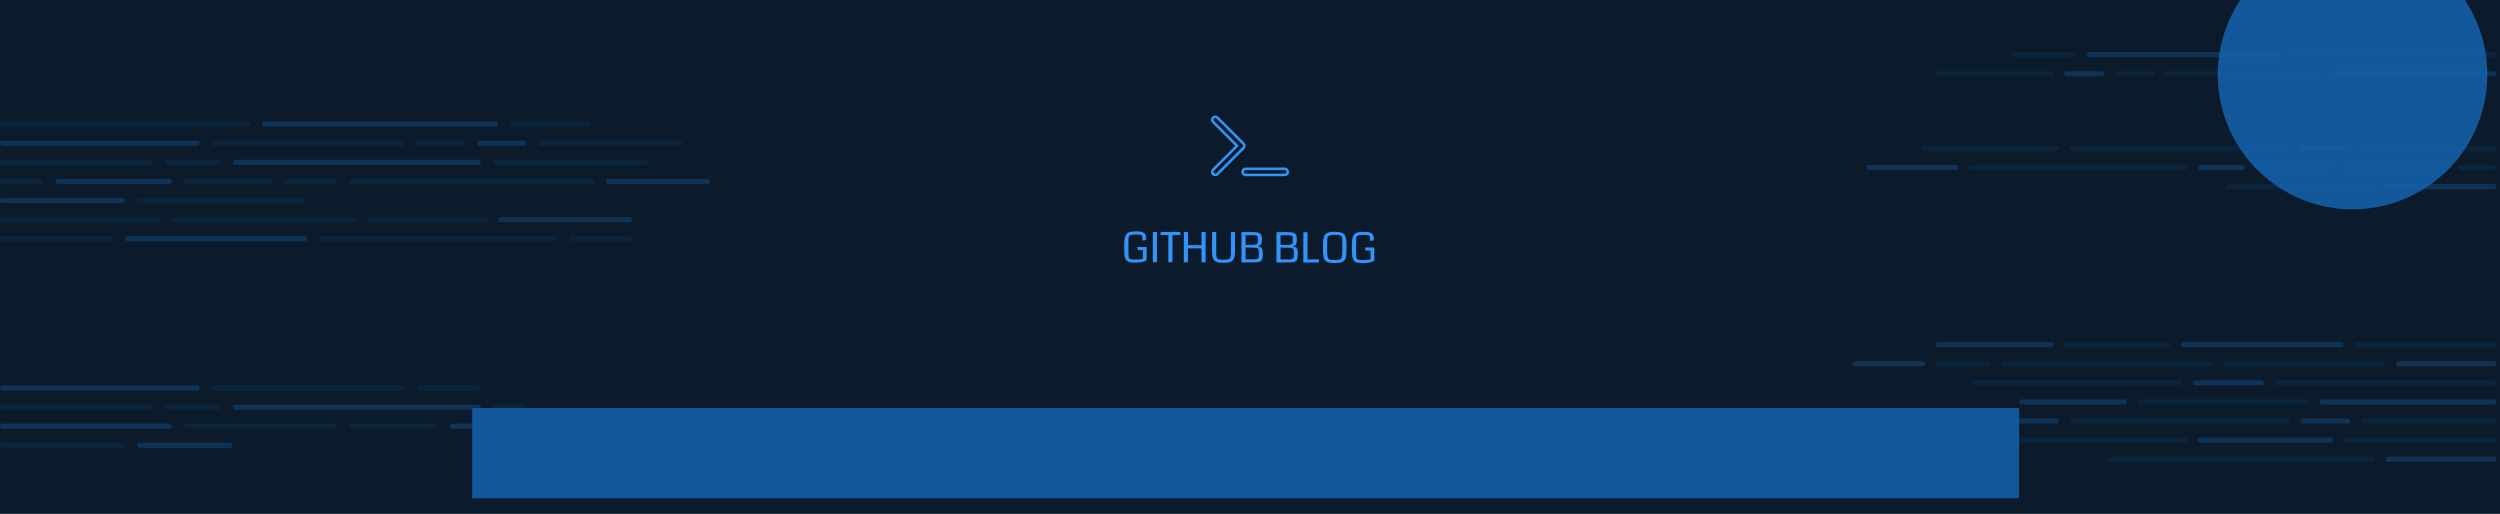 <svg width="1440" height="296" viewBox="0 0 1440 296" fill="none" xmlns="http://www.w3.org/2000/svg">
<g clip-path="url(#clip0_401_609)">
<rect width="1440" height="296" fill="#0B1B2B"/>
<g filter="url(#filter0_f_401_609)">
<circle cx="1355.07" cy="42.937" r="77.626" transform="rotate(15 1355.07 42.937)" fill="#14589C"/>
</g>
<rect x="212" y="125" width="69" height="3" rx="1.5" fill="#1562AF" fill-opacity="0.14"/>
<rect x="99" y="125" width="106" height="3" rx="1.5" fill="#1562AF" fill-opacity="0.14"/>
<rect y="125" width="92" height="3" rx="1.5" fill="#1562AF" fill-opacity="0.14"/>
<rect x="287" y="125" width="77" height="3" rx="1.5" fill="#1562AF" fill-opacity="0.34"/>
<rect x="328" y="136" width="36" height="3" rx="1.5" fill="#1562AF" fill-opacity="0.14"/>
<rect x="184" y="136" width="137" height="3" rx="1.5" fill="#1562AF" fill-opacity="0.14"/>
<rect x="72" y="136" width="105" height="3" rx="1.5" fill="#1562AF" fill-opacity="0.34"/>
<rect y="136" width="65" height="3" rx="1.5" fill="#1562AF" fill-opacity="0.14"/>
<rect y="70" width="144" height="3" rx="1.5" fill="#1562AF" fill-opacity="0.14"/>
<rect x="151" y="70" width="136" height="3" rx="1.5" fill="#1562AF" fill-opacity="0.34"/>
<rect width="46" height="3" rx="1.5" transform="matrix(-1 0 0 1 340 70)" fill="#1562AF" fill-opacity="0.14"/>
<rect x="122" y="81" width="111" height="3" rx="1.5" fill="#1562AF" fill-opacity="0.14"/>
<rect x="122" y="222" width="111" height="3" rx="1.5" fill="#1562AF" fill-opacity="0.14"/>
<rect y="81" width="115" height="3" rx="1.5" fill="#1562AF" fill-opacity="0.34"/>
<rect y="222" width="115" height="3" rx="1.5" fill="#1562AF" fill-opacity="0.34"/>
<rect x="275" y="81" width="28" height="3" rx="1.5" fill="#1562AF" fill-opacity="0.34"/>
<rect x="240" y="81" width="28" height="3" rx="1.5" fill="#1562AF" fill-opacity="0.14"/>
<rect x="240" y="222" width="37" height="3" rx="1.5" fill="#1562AF" fill-opacity="0.14"/>
<rect x="310" y="81" width="83" height="3" rx="1.5" fill="#1562AF" fill-opacity="0.14"/>
<rect x="284" y="92" width="89" height="3" rx="1.5" fill="#1562AF" fill-opacity="0.14"/>
<rect x="284" y="233" width="19" height="3" rx="1.5" fill="#1562AF" fill-opacity="0.14"/>
<rect x="134" y="92" width="143" height="3" rx="1.5" fill="#1562AF" fill-opacity="0.34"/>
<rect x="134" y="233" width="143" height="3" rx="1.5" fill="#1562AF" fill-opacity="0.34"/>
<rect x="95" y="92" width="32" height="3" rx="1.5" fill="#1562AF" fill-opacity="0.14"/>
<rect x="95" y="233" width="32" height="3" rx="1.5" fill="#1562AF" fill-opacity="0.14"/>
<rect y="92" width="88" height="3" rx="1.5" fill="#1562AF" fill-opacity="0.14"/>
<rect y="233" width="88" height="3" rx="1.5" fill="#1562AF" fill-opacity="0.14"/>
<rect x="349" y="103" width="60" height="3" rx="1.5" fill="#1562AF" fill-opacity="0.34"/>
<rect x="201" y="103" width="142" height="3" rx="1.5" fill="#1562AF" fill-opacity="0.14"/>
<rect x="201" y="244" width="51" height="3" rx="1.5" fill="#1562AF" fill-opacity="0.14"/>
<rect x="259" y="244" width="62" height="3" rx="1.5" fill="#1562AF" fill-opacity="0.34"/>
<rect x="163" y="103" width="31" height="3" rx="1.5" fill="#1562AF" fill-opacity="0.14"/>
<rect x="106" y="103" width="51" height="3" rx="1.5" fill="#1562AF" fill-opacity="0.14"/>
<rect x="106" y="244" width="88" height="3" rx="1.5" fill="#1562AF" fill-opacity="0.14"/>
<rect x="32" y="103" width="67" height="3" rx="1.5" fill="#1562AF" fill-opacity="0.34"/>
<rect y="244" width="99" height="3" rx="1.5" fill="#1562AF" fill-opacity="0.34"/>
<rect y="103" width="25" height="3" rx="1.5" fill="#1562AF" fill-opacity="0.14"/>
<rect y="114" width="72" height="3" rx="1.5" fill="#1562AF" fill-opacity="0.34"/>
<rect y="255" width="72" height="3" rx="1.5" fill="#1562AF" fill-opacity="0.14"/>
<rect x="79" y="114" width="97" height="3" rx="1.5" fill="#1562AF" fill-opacity="0.14"/>
<rect x="79" y="255" width="55" height="3" rx="1.5" fill="#1562AF" fill-opacity="0.34"/>
<rect width="61" height="3" rx="1.5" transform="matrix(-1 0 0 1 1250 197)" fill="#1562AF" fill-opacity="0.14"/>
<rect width="94" height="3" rx="1.5" transform="matrix(-1 0 0 1 1350 197)" fill="#1562AF" fill-opacity="0.34"/>
<rect width="82" height="3" rx="1.5" transform="matrix(-1 0 0 1 1438 197)" fill="#1562AF" fill-opacity="0.14"/>
<rect width="68" height="3" rx="1.5" transform="matrix(-1 0 0 1 1183 197)" fill="#1562AF" fill-opacity="0.34"/>
<rect width="42" height="3" rx="1.5" transform="matrix(-1 0 0 1 1109 208)" fill="#1562AF" fill-opacity="0.34"/>
<rect width="32" height="3" rx="1.5" transform="matrix(-1 0 0 1 1147 208)" fill="#1562AF" fill-opacity="0.14"/>
<rect width="122" height="3" rx="1.5" transform="matrix(-1 0 0 1 1275 208)" fill="#1562AF" fill-opacity="0.14"/>
<rect width="93" height="3" rx="1.5" transform="matrix(-1 0 0 1 1374 208)" fill="#1562AF" fill-opacity="0.14"/>
<rect width="58" height="3" rx="1.5" transform="matrix(-1 0 0 1 1438 208)" fill="#1562AF" fill-opacity="0.34"/>
<rect width="118" height="3" rx="1.5" transform="matrix(-1 0 0 1 1438 30)" fill="#1562AF" fill-opacity="0.14"/>
<rect width="128" height="3" rx="1.5" transform="matrix(-1 0 0 1 1438 219)" fill="#1562AF" fill-opacity="0.14"/>
<rect width="112" height="3" rx="1.5" transform="matrix(-1 0 0 1 1314 30)" fill="#1562AF" fill-opacity="0.34"/>
<rect width="121" height="3" rx="1.5" transform="matrix(-1 0 0 1 1257 219)" fill="#1562AF" fill-opacity="0.14"/>
<rect x="1158" y="30" width="38" height="3" rx="1.5" fill="#1562AF" fill-opacity="0.14"/>
<rect x="1263" y="219" width="41" height="3" rx="1.5" fill="#1562AF" fill-opacity="0.34"/>
<rect width="92" height="3" rx="1.5" transform="matrix(-1 0 0 1 1338 41)" fill="#1562AF" fill-opacity="0.14"/>
<rect width="99" height="3" rx="1.5" transform="matrix(-1 0 0 1 1330 230)" fill="#1562AF" fill-opacity="0.14"/>
<rect width="94" height="3" rx="1.5" transform="matrix(-1 0 0 1 1438 41)" fill="#1562AF" fill-opacity="0.34"/>
<rect width="102" height="3" rx="1.5" transform="matrix(-1 0 0 1 1438 230)" fill="#1562AF" fill-opacity="0.34"/>
<rect width="23" height="3" rx="1.5" transform="matrix(-1 0 0 1 1212 41)" fill="#1562AF" fill-opacity="0.34"/>
<rect width="23" height="3" rx="1.5" transform="matrix(-1 0 0 1 1241 41)" fill="#1562AF" fill-opacity="0.14"/>
<rect width="62" height="3" rx="1.5" transform="matrix(-1 0 0 1 1225 230)" fill="#1562AF" fill-opacity="0.34"/>
<rect width="68" height="3" rx="1.5" transform="matrix(-1 0 0 1 1183 41)" fill="#1562AF" fill-opacity="0.14"/>
<rect width="79" height="3" rx="1.5" transform="matrix(-1 0 0 1 1186 84)" fill="#1562AF" fill-opacity="0.14"/>
<rect width="79" height="3" rx="1.5" transform="matrix(-1 0 0 1 1186 241)" fill="#1562AF" fill-opacity="0.34"/>
<rect width="127" height="3" rx="1.5" transform="matrix(-1 0 0 1 1319 84)" fill="#1562AF" fill-opacity="0.14"/>
<rect width="127" height="3" rx="1.5" transform="matrix(-1 0 0 1 1319 241)" fill="#1562AF" fill-opacity="0.14"/>
<rect width="29" height="3" rx="1.5" transform="matrix(-1 0 0 1 1354 84)" fill="#1562AF" fill-opacity="0.34"/>
<rect width="29" height="3" rx="1.5" transform="matrix(-1 0 0 1 1354 241)" fill="#1562AF" fill-opacity="0.34"/>
<rect width="78" height="3" rx="1.5" transform="matrix(-1 0 0 1 1438 84)" fill="#1562AF" fill-opacity="0.14"/>
<rect width="78" height="3" rx="1.5" transform="matrix(-1 0 0 1 1438 241)" fill="#1562AF" fill-opacity="0.14"/>
<rect width="53" height="3" rx="1.5" transform="matrix(-1 0 0 1 1128 95)" fill="#1562AF" fill-opacity="0.34"/>
<rect width="53" height="3" rx="1.5" transform="matrix(-1 0 0 1 1128 252)" fill="#1562AF" fill-opacity="0.14"/>
<rect width="126" height="3" rx="1.5" transform="matrix(-1 0 0 1 1260 95)" fill="#1562AF" fill-opacity="0.14"/>
<rect width="126" height="3" rx="1.5" transform="matrix(-1 0 0 1 1260 252)" fill="#1562AF" fill-opacity="0.14"/>
<rect width="27" height="3" rx="1.5" transform="matrix(-1 0 0 1 1293 95)" fill="#1562AF" fill-opacity="0.34"/>
<rect width="45" height="3" rx="1.5" transform="matrix(-1 0 0 1 1344 95)" fill="#1562AF" fill-opacity="0.14"/>
<rect width="78" height="3" rx="1.5" transform="matrix(-1 0 0 1 1344 252)" fill="#1562AF" fill-opacity="0.34"/>
<rect width="60" height="3" rx="1.5" transform="matrix(-1 0 0 1 1410 95)" fill="#1562AF" fill-opacity="0.14"/>
<rect width="88" height="3" rx="1.5" transform="matrix(-1 0 0 1 1438 252)" fill="#1562AF" fill-opacity="0.14"/>
<rect width="22" height="3" rx="1.5" transform="matrix(-1 0 0 1 1438 95)" fill="#1562AF" fill-opacity="0.14"/>
<rect width="64" height="3" rx="1.5" transform="matrix(-1 0 0 1 1438 106)" fill="#1562AF" fill-opacity="0.34"/>
<rect width="64" height="3" rx="1.5" transform="matrix(-1 0 0 1 1438 263)" fill="#1562AF" fill-opacity="0.34"/>
<rect width="86" height="3" rx="1.5" transform="matrix(-1 0 0 1 1368 106)" fill="#1562AF" fill-opacity="0.14"/>
<rect width="154" height="3" rx="1.5" transform="matrix(-1 0 0 1 1368 263)" fill="#1562AF" fill-opacity="0.14"/>
<g filter="url(#filter1_f_401_609)">
<rect x="272" y="235" width="891" height="52" fill="#14589C"/>
</g>
<g clip-path="url(#clip1_401_609)">
<path d="M716.235 82.765L716.235 82.765C716.919 83.448 716.919 84.552 716.235 85.235L716.235 85.235L701.238 100.235C700.554 100.919 699.446 100.919 698.763 100.235C698.079 99.552 698.079 98.448 698.763 97.765L698.763 97.765L711.991 84.53L712.521 84L711.991 83.47L698.763 70.238C698.763 70.238 698.763 70.238 698.763 70.238C698.079 69.554 698.079 68.446 698.762 67.763C698.762 67.763 698.762 67.763 698.762 67.762C698.762 67.762 698.763 67.762 698.763 67.762C699.446 67.079 700.554 67.079 701.238 67.763C701.238 67.763 701.238 67.763 701.238 67.763L716.235 82.765ZM740 97.25C740.969 97.25 741.75 98.031 741.75 99C741.75 99.969 740.969 100.75 740 100.75H717.5C716.531 100.75 715.75 99.969 715.75 99C715.75 98.031 716.531 97.25 717.5 97.25H740Z" stroke="#3294F8" stroke-width="1.5"/>
</g>
<path d="M660.486 142.297L660.471 149.786C659.36 150.799 657.113 151.303 653.73 151.296C653.066 151.295 652.48 151.266 651.973 151.211C651.473 151.155 651.012 151.084 650.59 150.997C650.176 150.91 649.821 150.765 649.525 150.561C649.228 150.35 648.967 150.138 648.741 149.927C648.515 149.716 648.332 149.411 648.192 149.012C648.052 148.605 647.935 148.215 647.842 147.839C647.757 147.464 647.692 146.96 647.646 146.327C647.608 145.694 647.582 145.089 647.568 144.511C647.553 143.933 647.547 143.19 647.548 142.284C647.55 141.511 647.555 140.851 647.564 140.304C647.581 139.757 647.609 139.198 647.649 138.628C647.697 138.058 647.757 137.585 647.828 137.211C647.907 136.828 648.009 136.445 648.135 136.063C648.268 135.672 648.421 135.36 648.593 135.126C648.766 134.884 648.981 134.646 649.239 134.412C649.498 134.179 649.783 133.999 650.096 133.875C650.416 133.751 650.788 133.638 651.21 133.537C651.632 133.437 652.093 133.371 652.593 133.341C653.093 133.303 653.659 133.284 654.292 133.285C654.331 133.286 654.39 133.286 654.468 133.286C655.015 133.287 655.429 133.292 655.71 133.3C655.991 133.308 656.37 133.34 656.847 133.396C657.331 133.444 657.702 133.522 657.96 133.632C658.217 133.734 658.514 133.891 658.849 134.103C659.185 134.307 659.434 134.561 659.598 134.866C659.761 135.163 659.905 135.542 660.029 136.004C660.153 136.465 660.215 136.996 660.214 137.598C660.213 137.738 660.205 137.934 660.189 138.184L658.091 138.578L657.966 136.269C657.952 135.769 657.667 135.448 657.113 135.306C656.558 135.157 655.508 135.081 653.961 135.078C652.906 135.076 652.109 135.141 651.57 135.272C651.03 135.396 650.655 135.591 650.444 135.856C650.232 136.121 650.102 136.516 650.055 137.039C649.981 138.64 649.943 140.281 649.94 141.961C649.936 143.648 649.968 145.289 650.036 146.883C650.073 147.727 650.138 148.274 650.232 148.524C650.379 148.907 650.719 149.165 651.25 149.299C651.749 149.425 652.62 149.489 653.863 149.492C656.535 149.497 658.015 149.32 658.305 148.961C658.299 148.156 658.298 146.524 658.303 144.063L655.35 144.057L655.154 142.287L660.486 142.297ZM666.41 151.039L664.032 151.035L664.065 133.574L666.444 133.578L666.41 151.039ZM679.905 135.409L675.347 135.4L675.317 151.056L672.938 151.052L672.968 135.396L668.503 135.387L668.507 133.582L679.909 133.604L679.905 135.409ZM694.43 151.093L692.051 151.089L692.066 143.073L684.262 143.058L684.246 151.074L681.867 151.069L681.901 133.608L684.28 133.613L684.265 141.206L692.07 141.221L692.085 133.628L694.464 133.632L694.43 151.093ZM711.374 133.665L711.353 144.598C711.351 145.536 711.306 146.34 711.219 147.012C711.14 147.684 710.994 148.281 710.782 148.804C710.57 149.32 710.304 149.741 709.983 150.068C709.67 150.388 709.255 150.653 708.739 150.863C708.231 151.065 707.66 151.205 707.027 151.281C706.394 151.358 705.629 151.396 704.73 151.394C703.863 151.393 703.125 151.356 702.516 151.285C701.906 151.213 701.344 151.083 700.829 150.895C700.314 150.698 699.896 150.444 699.576 150.13C699.264 149.81 698.996 149.395 698.77 148.887C698.545 148.371 698.386 147.765 698.293 147.069C698.209 146.374 698.167 145.542 698.169 144.573L698.19 133.639L700.569 133.644L700.547 144.882C700.546 145.531 700.545 145.999 700.545 146.289C700.552 146.578 700.575 146.933 700.613 147.355C700.651 147.769 700.701 148.054 700.764 148.211C700.826 148.359 700.927 148.547 701.067 148.774C701.215 149.001 701.379 149.146 701.559 149.208C701.746 149.264 702 149.334 702.32 149.421C702.64 149.507 702.984 149.559 703.351 149.575C703.726 149.584 704.191 149.589 704.745 149.59C705.402 149.591 705.949 149.572 706.386 149.534C706.831 149.496 707.218 149.419 707.547 149.302C707.875 149.185 708.125 149.053 708.297 148.905C708.477 148.749 708.619 148.523 708.721 148.226C708.831 147.929 708.901 147.621 708.933 147.301C708.965 146.981 708.982 146.555 708.983 146.024L708.995 133.66L711.374 133.665ZM727.393 146.129C727.384 146.621 727.364 147.055 727.332 147.43C727.307 147.797 727.264 148.145 727.201 148.473C727.138 148.801 727.071 149.078 727 149.304C726.929 149.531 726.815 149.745 726.659 149.948C726.51 150.143 726.365 150.303 726.224 150.428C726.083 150.545 725.88 150.654 725.614 150.755C725.356 150.848 725.106 150.918 724.864 150.964C724.622 151.011 724.297 151.049 723.891 151.08C723.492 151.11 723.106 151.129 722.731 151.136C722.363 151.143 721.899 151.146 721.336 151.145L715.078 151.133L715.112 133.672L721.745 133.685C722.628 133.686 723.358 133.735 723.936 133.83C724.522 133.917 725.037 134.078 725.482 134.313C725.935 134.548 726.262 134.881 726.464 135.311C726.667 135.741 726.771 136.288 726.778 136.952L726.787 138.218C726.786 138.749 726.765 139.183 726.726 139.519C726.686 139.854 726.615 140.159 726.513 140.432C726.419 140.705 726.274 140.92 726.078 141.076C725.883 141.232 725.644 141.364 725.363 141.473C725.089 141.574 724.733 141.663 724.296 141.74C724.827 141.796 725.284 141.914 725.666 142.095C726.049 142.275 726.349 142.491 726.567 142.741C726.793 142.991 726.968 143.308 727.093 143.691C727.217 144.074 727.298 144.449 727.337 144.817C727.375 145.184 727.394 145.621 727.393 146.129ZM724.467 137.71C724.468 137.694 724.468 137.67 724.468 137.639C724.468 137.311 724.469 137.081 724.469 136.948C724.469 136.807 724.446 136.639 724.4 136.444C724.361 136.241 724.318 136.108 724.271 136.045C724.233 135.983 724.135 135.9 723.979 135.798C723.831 135.689 723.682 135.626 723.534 135.61C723.386 135.586 723.151 135.559 722.831 135.527C722.519 135.487 722.206 135.467 721.894 135.466C721.581 135.466 721.155 135.465 720.616 135.464L717.464 135.458L717.453 141.059L719.809 141.064C720.832 141.066 721.66 141.04 722.293 140.987C722.926 140.925 723.395 140.825 723.7 140.685C724.013 140.537 724.216 140.381 724.31 140.217C724.412 140.053 724.463 139.835 724.464 139.561L724.467 137.71ZM725.073 145.562C725.06 144.633 725.026 144.047 724.971 143.804C724.863 143.374 724.594 143.081 724.164 142.924C723.634 142.72 722.446 142.612 720.603 142.601C720.478 142.6 720.341 142.6 720.192 142.6L717.45 142.594L717.437 149.368L721.914 149.377C722.82 149.378 723.504 149.305 723.965 149.158C724.426 149.002 724.731 148.773 724.88 148.468C725.029 148.164 725.101 147.715 725.094 147.121L725.073 145.562ZM747.549 146.168C747.54 146.66 747.52 147.094 747.488 147.469C747.464 147.836 747.42 148.183 747.357 148.511C747.294 148.839 747.227 149.117 747.156 149.343C747.085 149.57 746.972 149.784 746.815 149.987C746.666 150.182 746.521 150.342 746.38 150.467C746.24 150.584 746.036 150.692 745.77 150.794C745.512 150.887 745.262 150.957 745.02 151.003C744.778 151.049 744.453 151.088 744.047 151.118C743.649 151.149 743.262 151.168 742.887 151.175C742.52 151.182 742.055 151.185 741.492 151.184L735.235 151.172L735.268 133.711L741.901 133.724C742.784 133.725 743.514 133.774 744.092 133.868C744.678 133.955 745.193 134.117 745.638 134.352C746.091 134.587 746.418 134.92 746.62 135.35C746.823 135.78 746.927 136.327 746.934 136.991L746.943 138.257C746.942 138.788 746.922 139.222 746.882 139.557C746.842 139.893 746.771 140.198 746.669 140.471C746.575 140.744 746.43 140.959 746.234 141.115C746.039 141.271 745.8 141.403 745.519 141.512C745.245 141.613 744.89 141.702 744.452 141.779C744.983 141.835 745.44 141.953 745.822 142.133C746.205 142.314 746.505 142.529 746.723 142.78C746.949 143.03 747.125 143.347 747.249 143.73C747.373 144.113 747.454 144.488 747.493 144.855C747.531 145.223 747.55 145.66 747.549 146.168ZM744.624 137.748C744.624 137.733 744.624 137.709 744.624 137.678C744.624 137.35 744.625 137.119 744.625 136.987C744.625 136.846 744.602 136.678 744.556 136.483C744.517 136.279 744.474 136.146 744.428 136.084C744.389 136.021 744.291 135.939 744.135 135.837C743.987 135.728 743.839 135.665 743.69 135.649C743.542 135.625 743.308 135.597 742.987 135.565C742.675 135.526 742.362 135.506 742.05 135.505C741.737 135.504 741.312 135.504 740.773 135.503L737.62 135.497L737.609 141.098L739.965 141.103C740.988 141.105 741.816 141.079 742.449 141.025C743.082 140.964 743.551 140.863 743.856 140.723C744.169 140.576 744.372 140.42 744.467 140.256C744.568 140.092 744.62 139.873 744.62 139.6L744.624 137.748ZM745.23 145.601C745.216 144.671 745.182 144.085 745.128 143.843C745.019 143.413 744.75 143.12 744.321 142.963C743.79 142.758 742.603 142.651 740.759 142.639C740.634 142.639 740.497 142.639 740.349 142.639L737.606 142.633L737.593 149.407L742.07 149.415C742.976 149.417 743.66 149.344 744.121 149.197C744.582 149.041 744.888 148.811 745.037 148.507C745.186 148.203 745.257 147.753 745.25 147.16L745.23 145.601ZM759.574 151.219L750.703 151.201L750.737 133.741L753.116 133.745L753.086 149.413L759.812 149.426L759.574 151.219ZM768.796 151.518C768.117 151.516 767.511 151.499 766.98 151.467C766.457 151.435 765.973 151.356 765.527 151.23C765.082 151.112 764.7 151.002 764.38 150.9C764.067 150.797 763.783 150.606 763.525 150.324C763.276 150.034 763.069 149.788 762.906 149.584C762.742 149.373 762.602 149.029 762.486 148.552C762.369 148.068 762.284 147.657 762.23 147.321C762.176 146.977 762.13 146.45 762.093 145.739C762.063 145.028 762.044 144.419 762.038 143.911C762.039 143.403 762.04 142.669 762.042 141.708C762.044 140.551 762.077 139.591 762.141 138.825C762.205 138.06 762.328 137.349 762.509 136.693C762.697 136.037 762.941 135.522 763.238 135.147C763.544 134.773 763.954 134.454 764.47 134.189C764.994 133.916 765.6 133.734 766.288 133.642C766.983 133.541 767.831 133.492 768.831 133.494C769.776 133.496 770.585 133.544 771.257 133.639C771.928 133.734 772.522 133.904 773.037 134.147C773.56 134.382 773.977 134.68 774.289 135.04C774.609 135.392 774.87 135.857 775.072 136.436C775.274 137.014 775.409 137.663 775.478 138.382C775.555 139.093 775.592 139.96 775.59 140.984C775.585 143.874 775.538 145.777 775.45 146.69C775.299 148.253 774.937 149.369 774.366 150.04C773.763 150.758 772.738 151.209 771.293 151.393C770.605 151.478 769.773 151.519 768.796 151.518ZM770.503 135.349C770.058 135.317 769.5 135.3 768.828 135.299C768.156 135.298 767.597 135.312 767.152 135.342C766.706 135.373 766.316 135.439 765.98 135.539C765.651 135.64 765.397 135.753 765.217 135.878C765.037 136.002 764.888 136.197 764.771 136.463C764.661 136.72 764.586 136.986 764.547 137.259C764.515 137.533 764.491 137.904 764.474 138.372C764.448 139.818 764.433 141.271 764.431 142.732C764.426 144.935 764.482 146.443 764.598 147.256C764.783 148.475 765.137 149.178 765.66 149.367C766.05 149.594 767.097 149.71 768.8 149.713C770.503 149.716 771.55 149.605 771.941 149.379C772.09 149.325 772.223 149.235 772.34 149.11C772.465 148.986 772.567 148.818 772.646 148.607C772.732 148.396 772.807 148.185 772.87 147.975C772.933 147.756 772.984 147.479 773.024 147.143C773.063 146.807 773.095 146.506 773.119 146.241C773.143 145.967 773.159 145.624 773.168 145.21C773.177 144.788 773.181 144.44 773.182 144.167C773.19 143.893 773.195 143.53 773.196 143.077C773.199 141.499 773.19 139.936 773.169 138.389C773.155 137.92 773.128 137.549 773.089 137.276C773.059 137.002 772.985 136.737 772.868 136.478C772.76 136.213 772.615 136.017 772.436 135.892C772.256 135.766 771.999 135.653 771.663 135.55C771.335 135.448 770.949 135.381 770.503 135.349ZM791.618 142.55L791.604 150.038C790.493 151.051 788.246 151.555 784.863 151.548C784.199 151.547 783.613 151.519 783.105 151.463C782.605 151.407 782.144 151.336 781.723 151.249C781.309 151.163 780.954 151.017 780.657 150.814C780.361 150.602 780.099 150.391 779.873 150.179C779.647 149.968 779.464 149.663 779.324 149.264C779.184 148.858 779.068 148.467 778.975 148.092C778.89 147.717 778.824 147.213 778.779 146.58C778.741 145.947 778.715 145.341 778.7 144.763C778.686 144.185 778.679 143.443 778.681 142.537C778.682 141.763 778.688 141.103 778.696 140.556C778.713 140.009 778.742 139.451 778.782 138.88C778.83 138.31 778.889 137.838 778.96 137.463C779.039 137.08 779.141 136.698 779.267 136.315C779.401 135.925 779.554 135.612 779.726 135.378C779.898 135.137 780.114 134.899 780.372 134.665C780.63 134.431 780.916 134.252 781.228 134.127C781.549 134.003 781.92 133.89 782.342 133.79C782.764 133.689 783.225 133.623 783.726 133.593C784.226 133.555 784.792 133.537 785.425 133.538C785.464 133.538 785.522 133.538 785.601 133.538C786.147 133.539 786.562 133.544 786.843 133.552C787.124 133.561 787.503 133.593 787.979 133.648C788.464 133.696 788.835 133.775 789.092 133.885C789.35 133.987 789.646 134.144 789.982 134.355C790.317 134.559 790.567 134.813 790.73 135.118C790.894 135.416 791.038 135.795 791.162 136.256C791.286 136.717 791.347 137.248 791.346 137.85C791.346 137.991 791.338 138.186 791.322 138.436L789.223 138.83L789.099 136.521C789.084 136.021 788.8 135.701 788.245 135.559C787.691 135.409 786.64 135.333 785.093 135.33C784.039 135.328 783.242 135.393 782.702 135.525C782.163 135.649 781.788 135.843 781.576 136.109C781.365 136.374 781.235 136.768 781.187 137.291C781.114 138.893 781.075 140.533 781.072 142.213C781.069 143.901 781.101 145.541 781.168 147.135C781.206 147.979 781.271 148.526 781.364 148.776C781.512 149.159 781.851 149.418 782.382 149.551C782.882 149.677 783.753 149.742 784.995 149.744C787.667 149.749 789.148 149.572 789.438 149.214C789.431 148.409 789.431 146.776 789.435 144.315L786.482 144.309L786.286 142.539L791.618 142.55Z" fill="#3294F8"/>
</g>
<defs>
<filter id="filter0_f_401_609" x="909.427" y="-402.708" width="891.29" height="891.29" filterUnits="userSpaceOnUse" color-interpolation-filters="sRGB">
<feFlood flood-opacity="0" result="BackgroundImageFix"/>
<feBlend mode="normal" in="SourceGraphic" in2="BackgroundImageFix" result="shape"/>
<feGaussianBlur stdDeviation="184" result="effect1_foregroundBlur_401_609"/>
</filter>
<filter id="filter1_f_401_609" x="60" y="23" width="1315" height="476" filterUnits="userSpaceOnUse" color-interpolation-filters="sRGB">
<feFlood flood-opacity="0" result="BackgroundImageFix"/>
<feBlend mode="normal" in="SourceGraphic" in2="BackgroundImageFix" result="shape"/>
<feGaussianBlur stdDeviation="106" result="effect1_foregroundBlur_401_609"/>
</filter>
<clipPath id="clip0_401_609">
<rect width="1440" height="296" fill="white"/>
</clipPath>
<clipPath id="clip1_401_609">
<rect width="45" height="40" fill="white" transform="translate(697.5 64)"/>
</clipPath>
</defs>
</svg>

